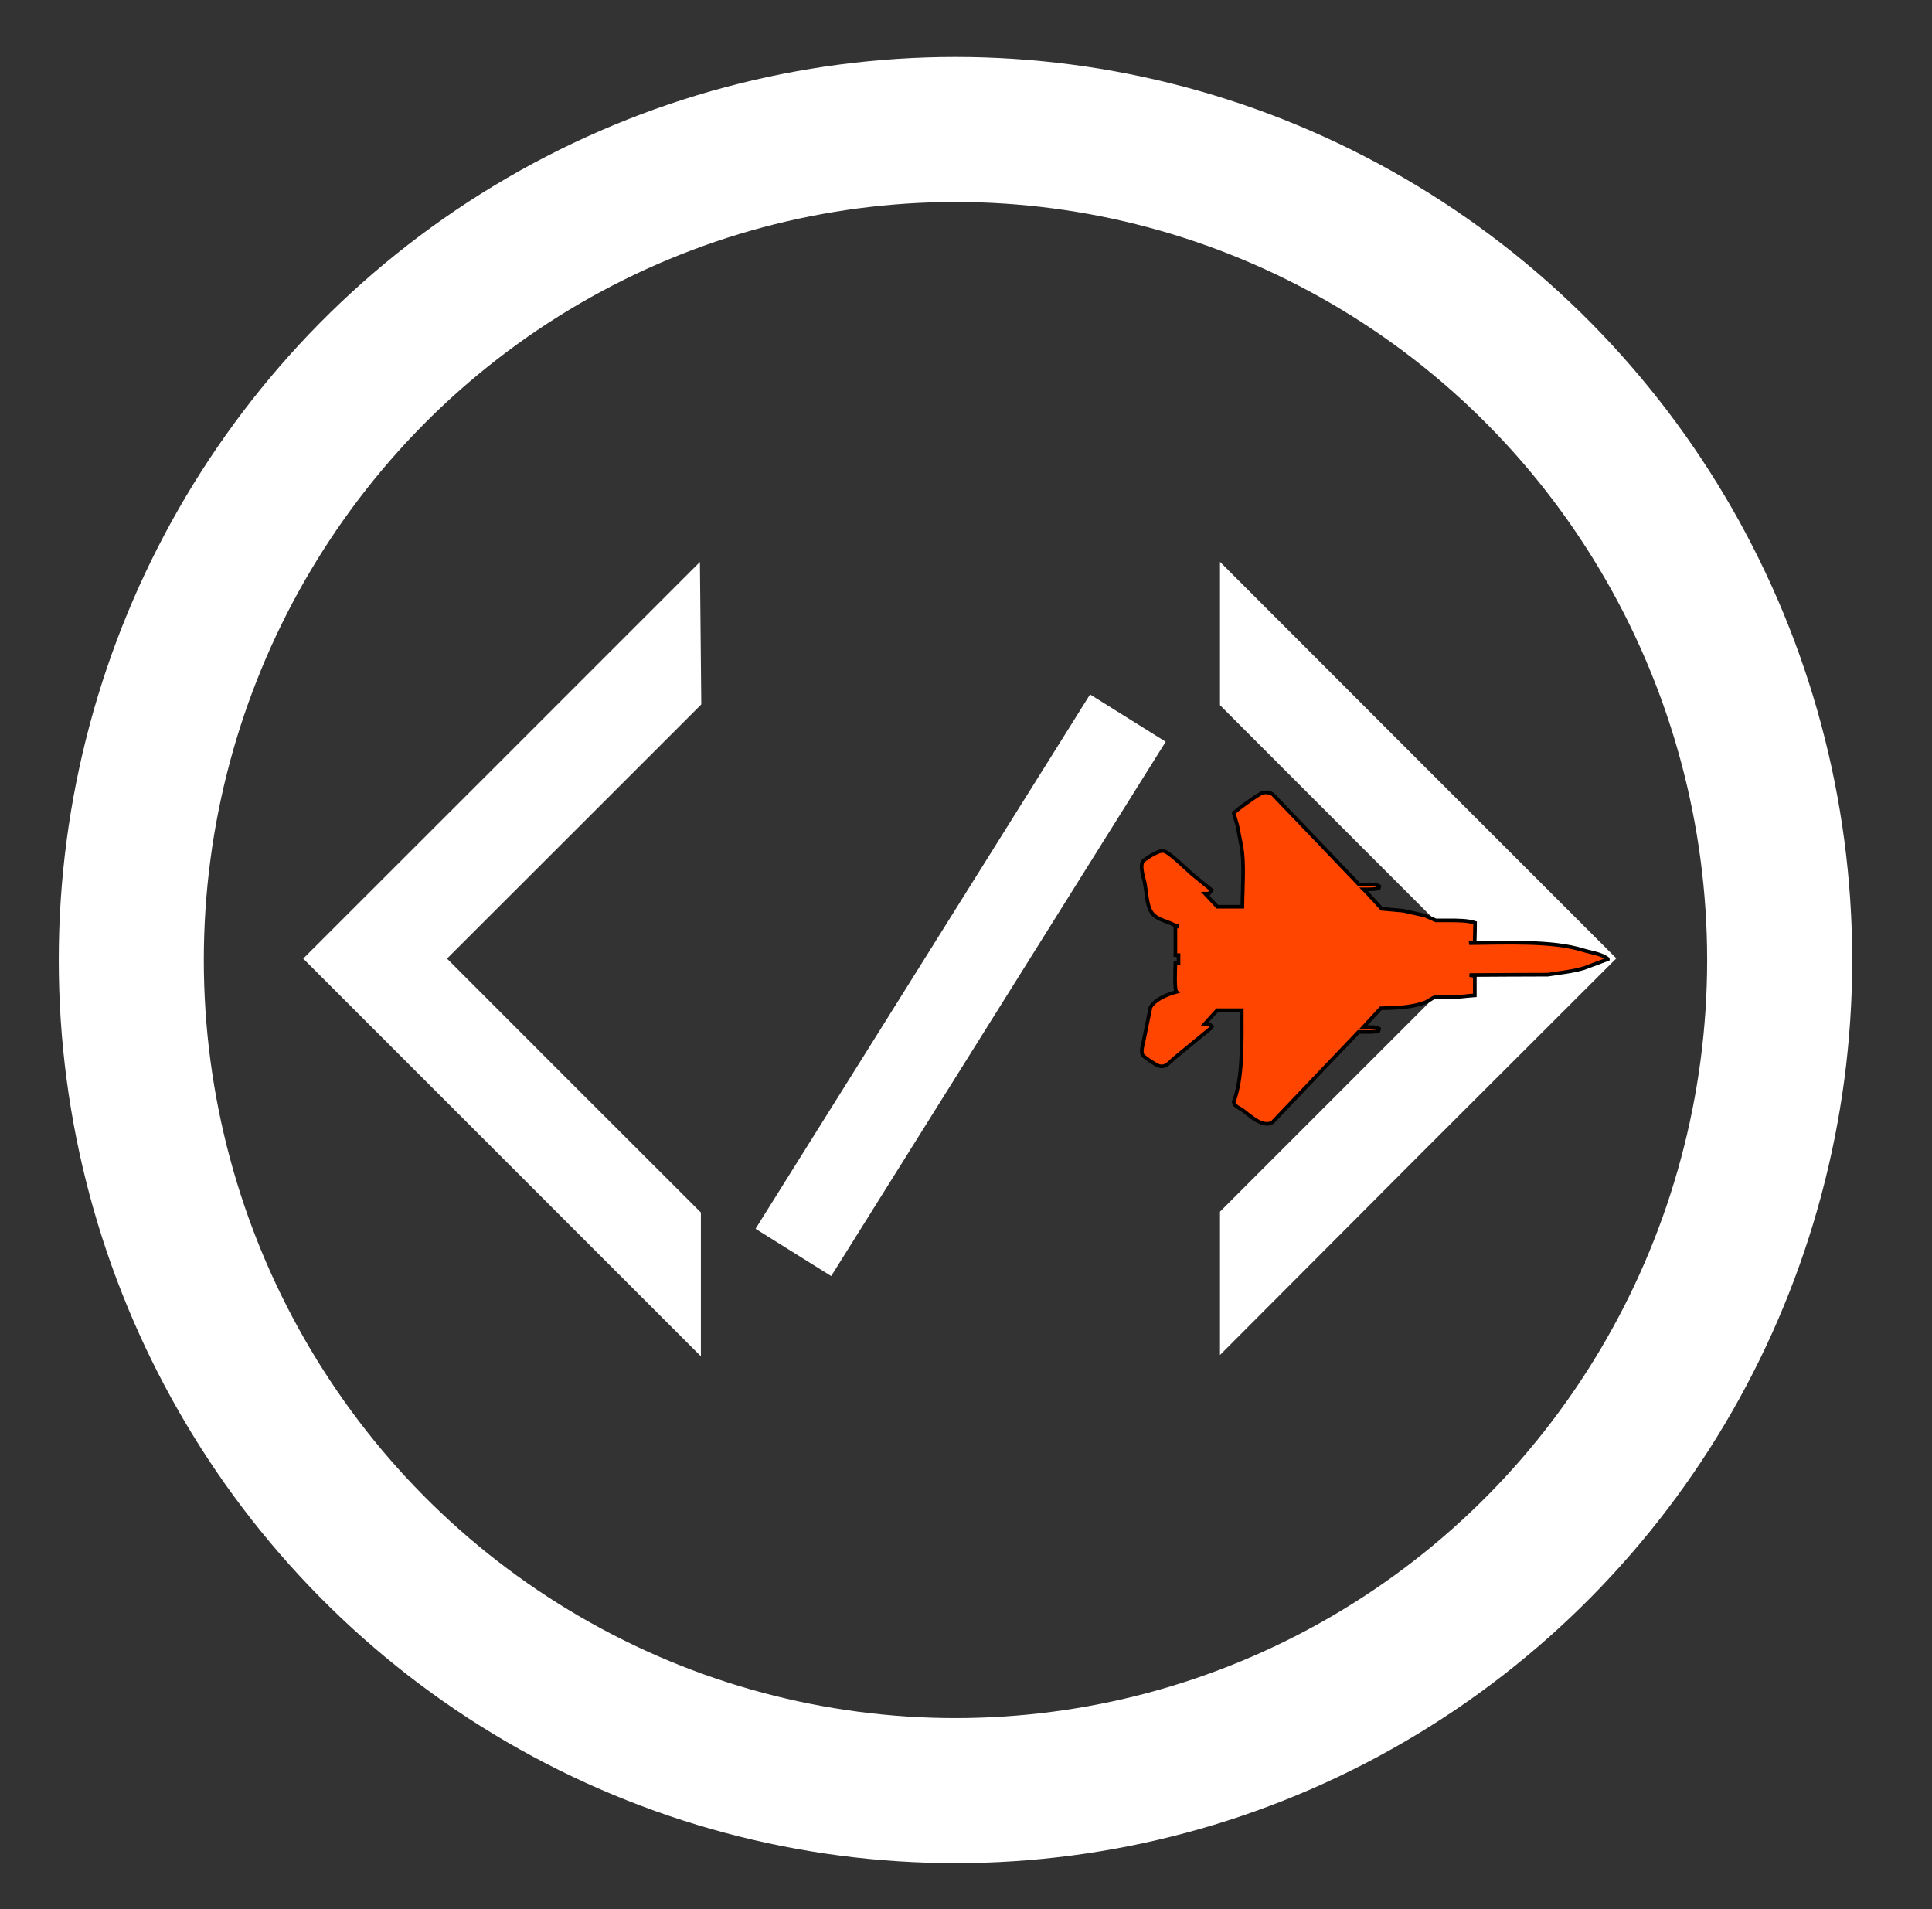 <?xml version="1.0" encoding="utf-8"?>
<!-- Generator: Adobe Illustrator 24.2.0, SVG Export Plug-In . SVG Version: 6.00 Build 0)  -->
<svg version="1.1" id="RÃ_xA9_teg_x5F_1" xmlns="http://www.w3.org/2000/svg" xmlns:xlink="http://www.w3.org/1999/xlink" x="0px"
	 y="0px" viewBox="0 0 1598.2 1579.1" style="enable-background:new 0 0 1598.2 1579.1;" xml:space="preserve">
<rect x="0" y="0" width="1598.2" height="1579.1" fill="#333333" stroke="none"/>
<style type="text/css">
	.st0{fill:white;stroke:white;stroke-width:10;}
	.st1{fill-rule:evenodd;clip-rule:evenodd;fill:white;stroke:white;stroke-width:10;}
	.st2{fill-rule:evenodd;clip-rule:evenodd;fill:none;stroke:white;stroke-width:120;}
	.st3{fill-rule:evenodd;clip-rule:evenodd;fill:orangered; stroke:black; stroke-width:3;}
</style>
<path class="st0" d="M416,634.9l-158.1,158l158.5,158.5l158.4,158.4v-104.8L468.7,899l-106-106.1L469,686.7l106.1-106.1l-0.5-51.9
	l-0.5-51.9L416,634.9z"/>
<path class="st0" d="M1014.2,529v52.2L1119.9,687l105.8,105.8l-105.8,105.8l-105.7,105.7v104.4L1172,950.5L1330,792.7L1172,634.7
	l-157.8-157.9V529z"/>
<path id="TÃ_xA9_glalap_x5F_1" class="st1" d="M903.3,581.3l54.1,33.8L686,1048.6l-54.1-33.8L903.3,581.3z"/>
<ellipse class="st2" cx="790.4" cy="794.1" rx="681.8" ry="687"/>
<path class="st3" d="M1027.2,835.6h-20.3c-3.4,3.6-6.8,7.4-10.1,11.1c3.4-0.1,4.3,0.7,5.6,2.5c-0.4,0.4-0.7,0.8-0.9,1.3
	c-10,8.2-19.9,16.4-29.9,24.6c-3.5,2.7-7.4,9.1-13.9,6.2c-2.2-1-12.1-7.2-12.8-9.2c-0.9-2.9,0.1-6.9,0.8-9.5c2-9.8,4-19.5,6-29.4
	c3.6-6.5,13.8-10.7,21.5-12.8c-1.8-1.6-1-19.3-0.9-23.6h2.6v-6.8h-2.6v-23.6h1.4v-0.3h-0.5c-6.6-4.2-15.9-4.8-20.4-11.1
	c-4.3-5.7-4.3-17.3-6-25.4c-0.9-4-4.4-14.4-0.9-17.6c2.2-2,12.6-9,16.7-8.1c5.3,1.3,19.3,15.7,24.3,19.8c5.1,4.2,10.3,8.3,15.4,12.5
	c-0.8,1-1.6,2-2.3,3h-3.1c3.4,3.6,6.8,7.2,10.1,10.8h20.7c0.1-15.7,1.8-35.7-0.8-50c-1.2-5.7-2.2-11.6-3.4-17.3
	c-0.9-3.4-2-6.6-2.9-10c1.4-2.3,20.3-15.7,23.4-16.8c2.9-0.9,6-0.5,8.7,1c23.8,24.9,47.8,49.8,71.6,74.8c5.3-0.1,13.1-0.9,16.7,1.3
	c-0.1,0.7-0.3,1.2-0.5,1.8c-3.3,0.9-8.3,0.8-12.5,0.8c0.7,0.7,1.3,1.3,2,2c4.3,4.7,8.7,9.4,13,14.1c6,0.5,11.8,1,17.8,1.6
	c6,1.3,11.8,2.7,17.8,4c3,1.3,6.1,2.7,9.1,4h10.1c8.5,0,16,0,22.4,2c-0.1,5.3-0.1,10.7-0.3,16c-1.6,0.3-3,0.5-4.6,0.8
	c32.5-0.3,68.8-2,93.8,5.7c6.8,2.1,15.7,3.1,20.9,7.3v0.3c-6.5,2.5-13,4.8-19.5,7.3c-9.4,2.9-19.4,3.8-30.1,5.5
	c-21.6,0.1-43.1,0.1-64.7,0.3c1.4,0.3,2.9,0.5,4.3,0.8v16c-6.8,0.4-13.3,1.6-21.2,1.6c-3.9-0.1-7.7-0.1-11.6-0.3
	c-2.3,0.9-5.1,3.1-7.7,4.3c-10.3,4.2-23.7,4.9-37.3,5.1c-4.8,5.2-9.6,10.4-14.4,15.6c4.6-0.1,10.3-0.5,13,1.3
	c-0.1,0.7-0.3,1.2-0.5,1.8c-4.3,1.3-11.1,0.8-16.4,0.8c-23.8,25-47.6,49.8-71.3,74.8c-8.2,5.2-19.8-6.6-25.1-10.3
	c-2.3-1.6-6.6-3-7-6.5C1028.1,891.6,1027.2,863.7,1027.2,835.6z"/>
</svg>
